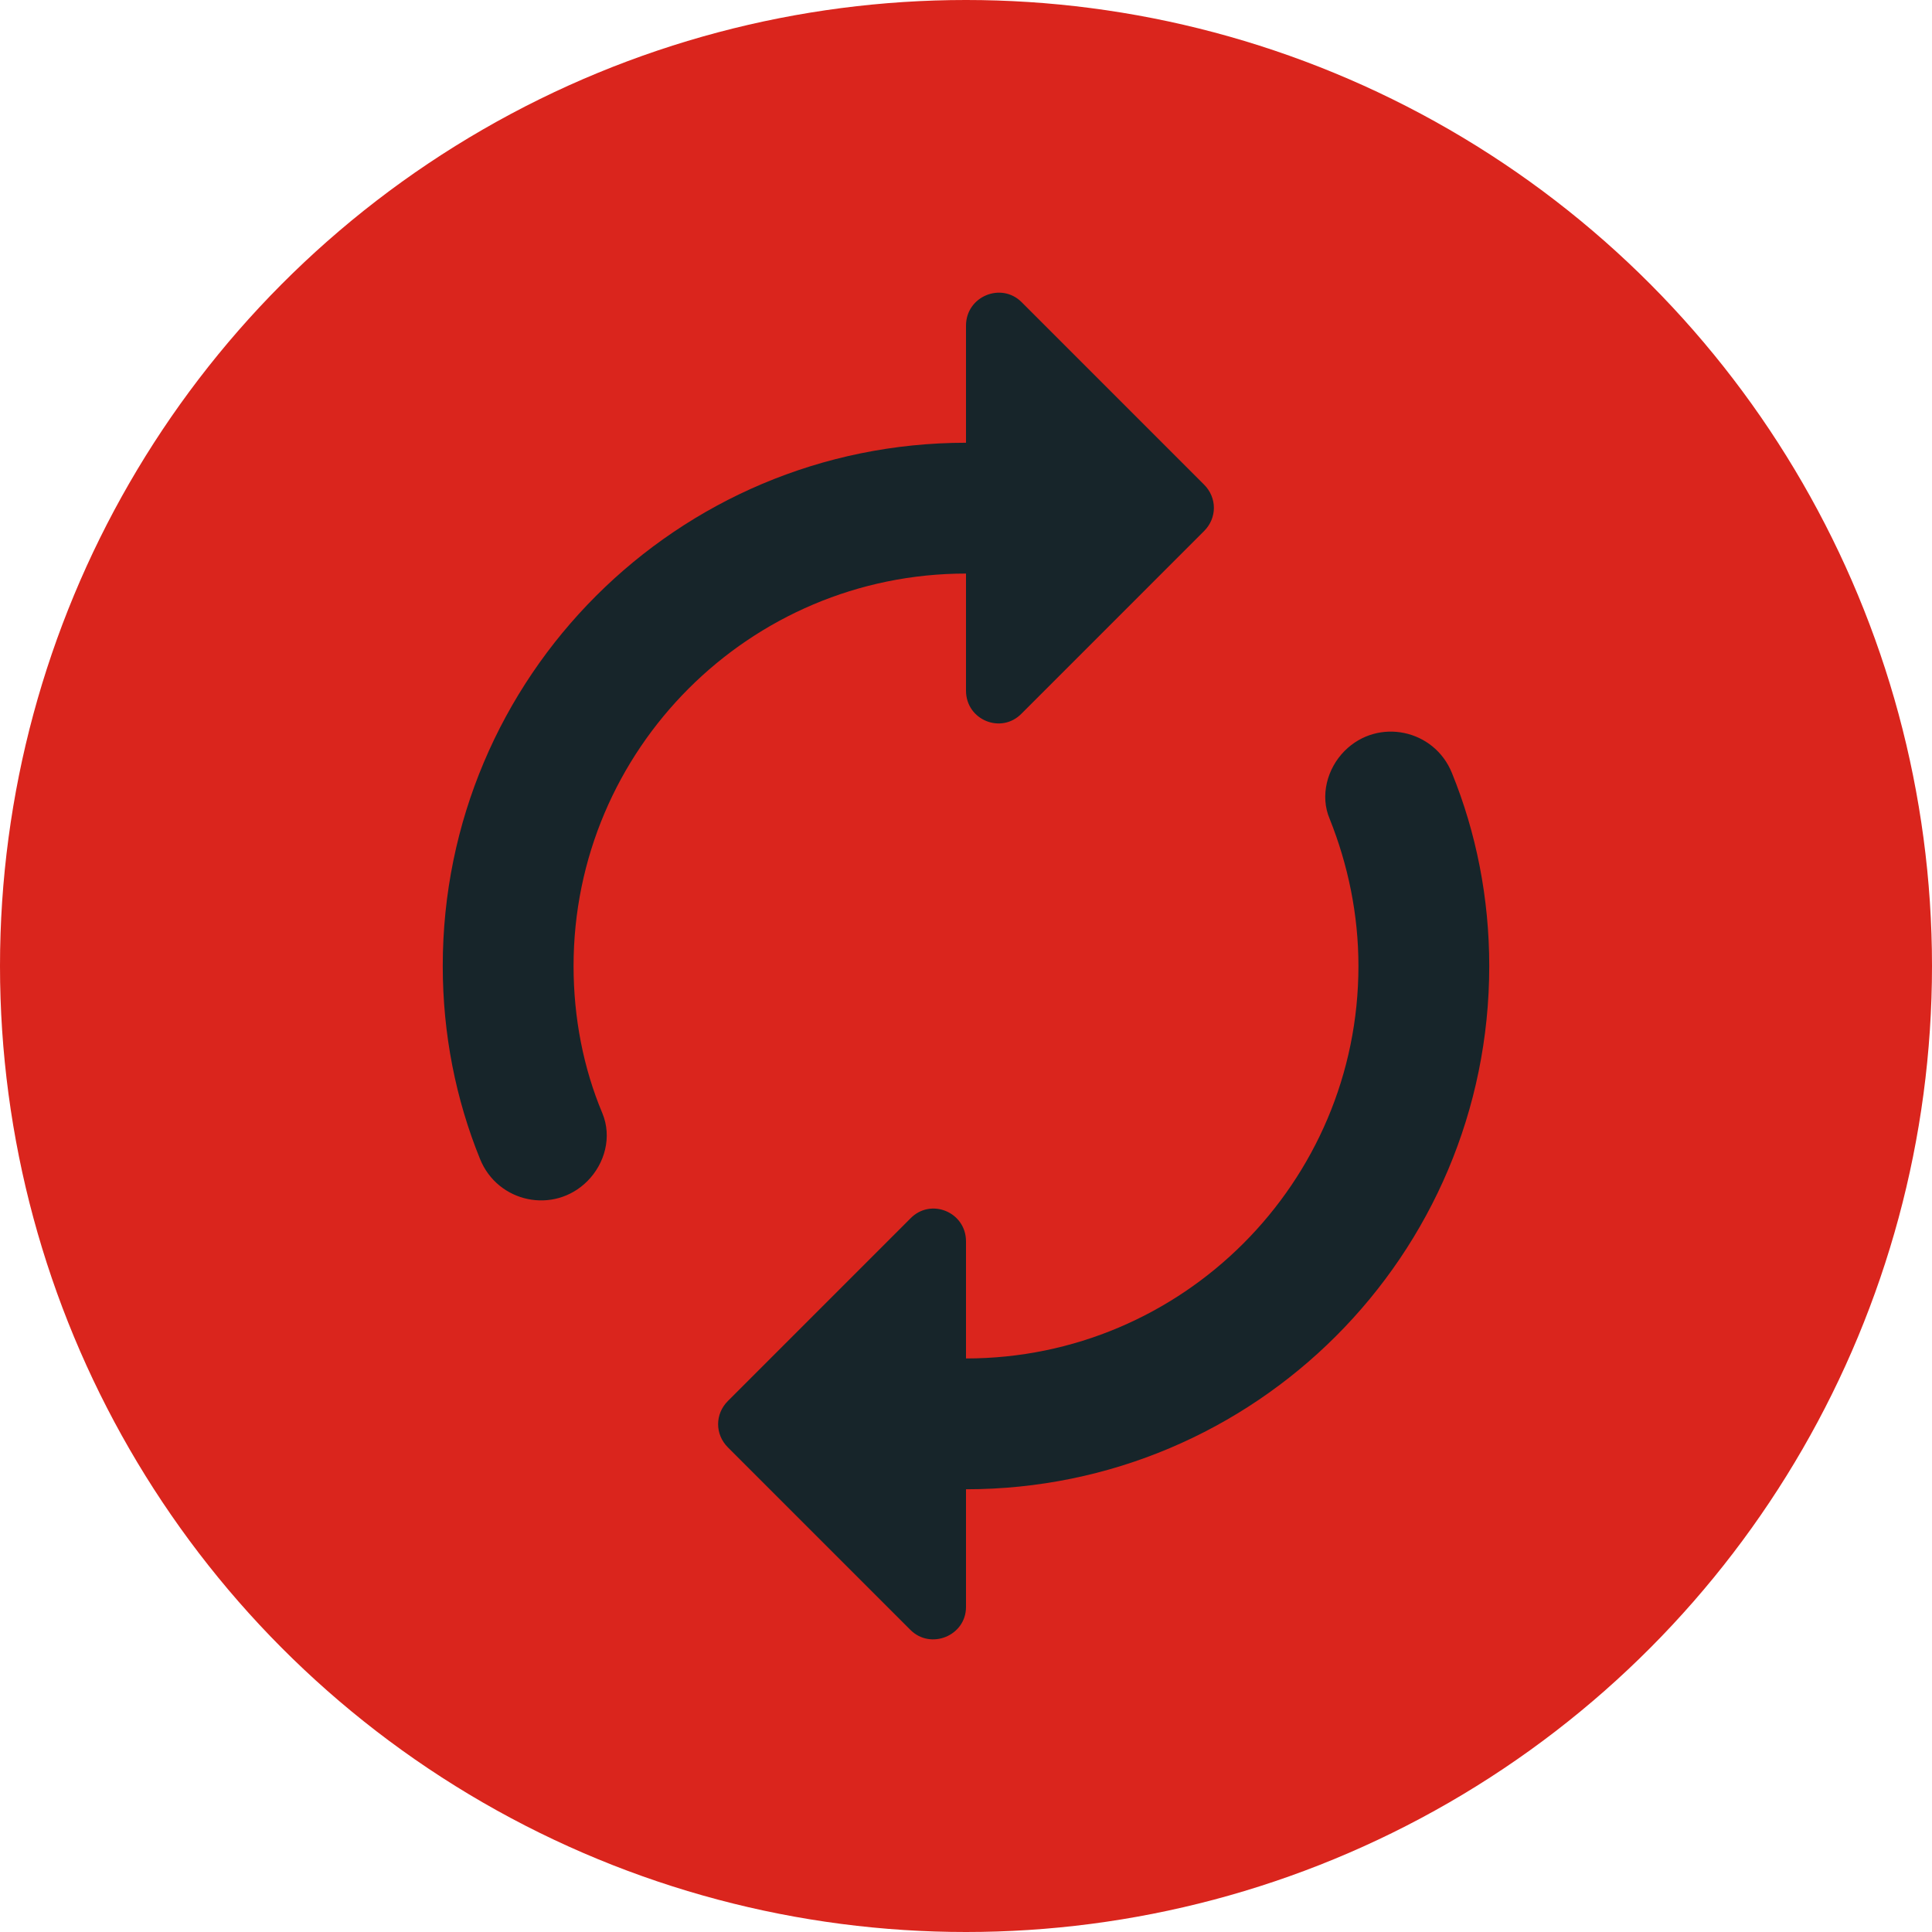 <svg xmlns="http://www.w3.org/2000/svg" width="96" height="96" fill="none" viewBox="0 0 96 96"><circle cx="48" cy="48" r="48" fill="#DA251D"/><path fill="#17252A" d="M48 28.5V34.318C48 35.781 49.755 36.495 50.763 35.456L59.83 26.388C60.48 25.738 60.48 24.73 59.83 24.081L50.763 15.013C49.755 14.005 48 14.72 48 16.183V22C33.635 22 22 33.636 22 48.001C22 51.38 22.65 54.63 23.852 57.588C24.73 59.766 27.525 60.35 29.183 58.693C30.06 57.816 30.418 56.483 29.93 55.313C28.988 53.071 28.5 50.568 28.5 48.001C28.5 37.243 37.242 28.5 48 28.5ZM66.817 37.308C65.94 38.185 65.582 39.55 66.07 40.688C66.98 42.963 67.5 45.433 67.5 48.001C67.5 58.758 58.758 67.501 48 67.501V61.683C48 60.221 46.245 59.505 45.237 60.545L36.17 69.613C35.52 70.263 35.52 71.27 36.17 71.921L45.237 80.988C46.245 81.996 48 81.281 48 79.85V74.001C62.365 74.001 74 62.365 74 48.001C74 44.62 73.35 41.37 72.147 38.413C71.27 36.236 68.475 35.651 66.817 37.308Z"/></svg>